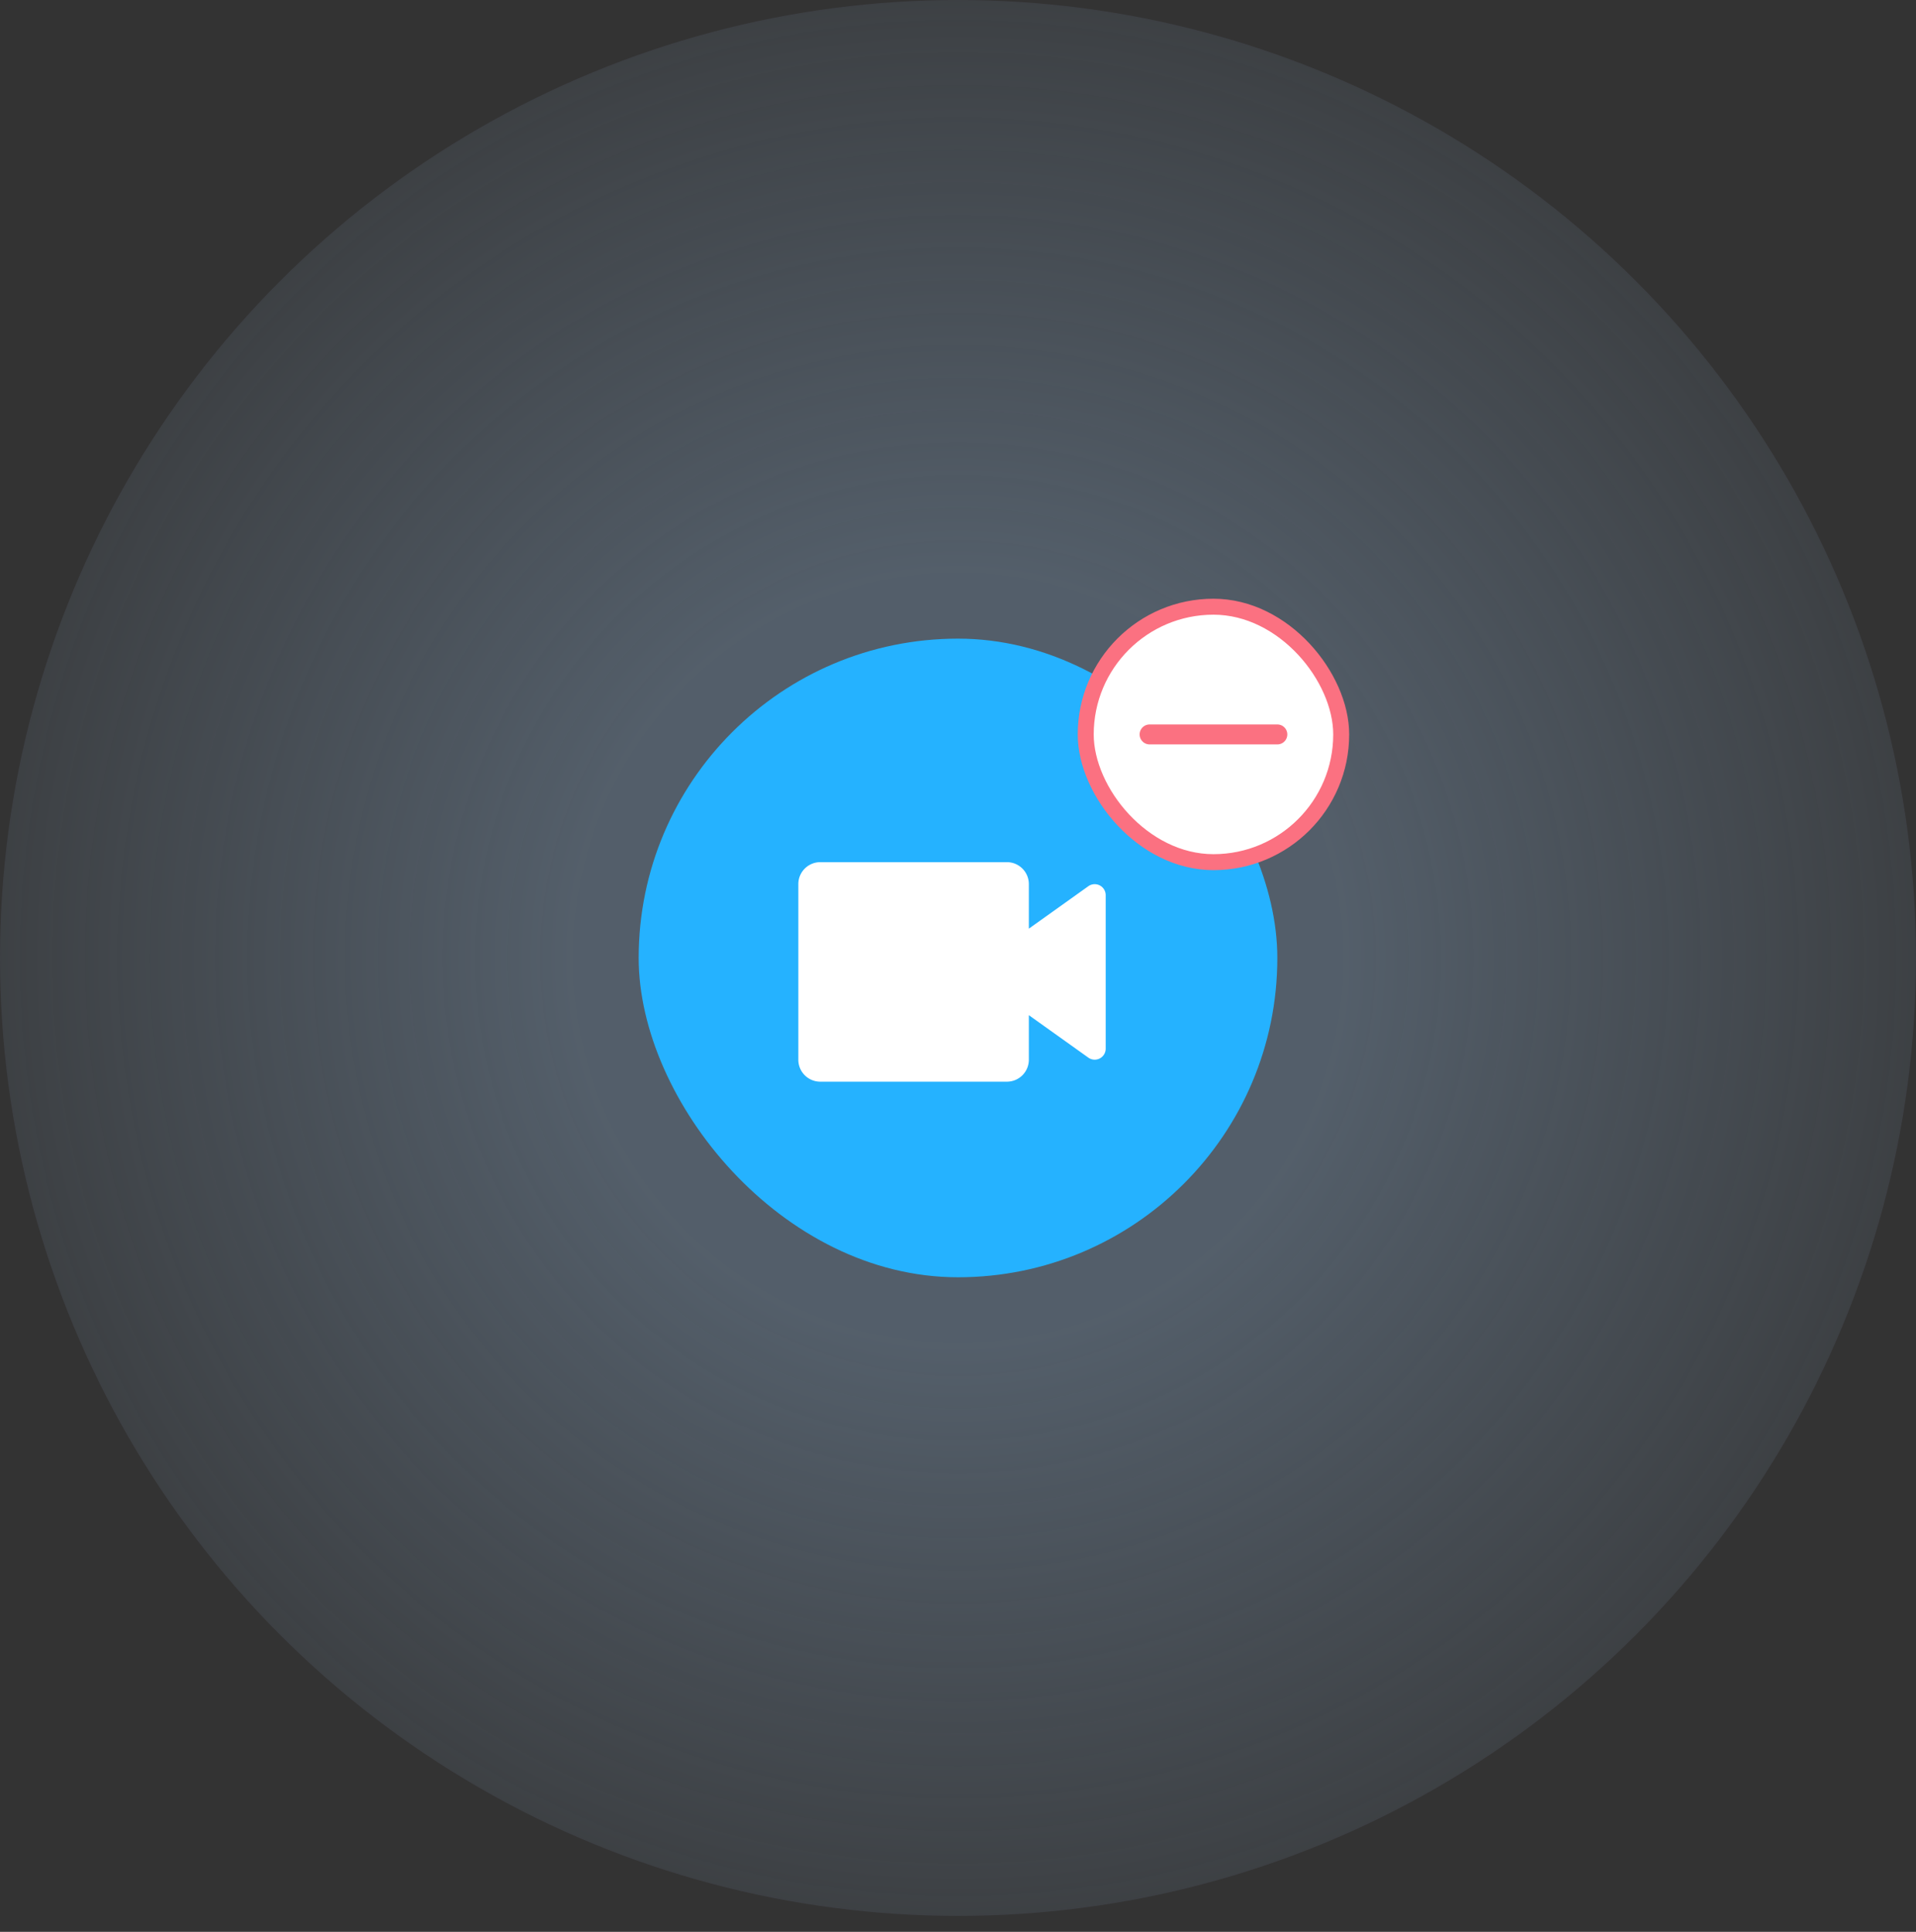 <svg width="120" height="121" viewBox="0 0 120 121" fill="none" xmlns="http://www.w3.org/2000/svg">
    <rect x="0" y="0" width="120" height="121" fill="#333333" stroke="none"/>
    <circle cx="60" cy="60" r="60" fill="url(#k8qk6ipjka)" fill-opacity=".5"/>
    <rect x="40" y="40" width="40" height="40" rx="20" fill="#25B2FF"/>
    <path d="M63.063 67.75H51.374A1.375 1.375 0 0 1 50 66.375v-11A1.375 1.375 0 0 1 51.375 54h11.688a1.375 1.375 0 0 1 1.374 1.375v2.791l3.727-2.66a.688.688 0 0 1 1.086.556v9.626a.688.688 0 0 1-1.086.556l-3.727-2.66v2.791a1.375 1.375 0 0 1-1.374 1.375z" fill="#fff"/>
    <rect x="68" y="38" width="16" height="16" rx="8" fill="#fff" stroke="#FB7181"/>
    <path d="M72 46h8" stroke="#FB7181" stroke-width="1.25" stroke-linecap="round"/>
    <defs>
        <radialGradient id="k8qk6ipjka" cx="0" cy="0" r="1" gradientUnits="userSpaceOnUse" gradientTransform="matrix(0 60 -60 0 60 60)">
            <stop offset=".399" stop-color="#748AA1"/>
            <stop offset="1" stop-color="#748AA1" stop-opacity=".3"/>
        </radialGradient>
    </defs>
</svg>
